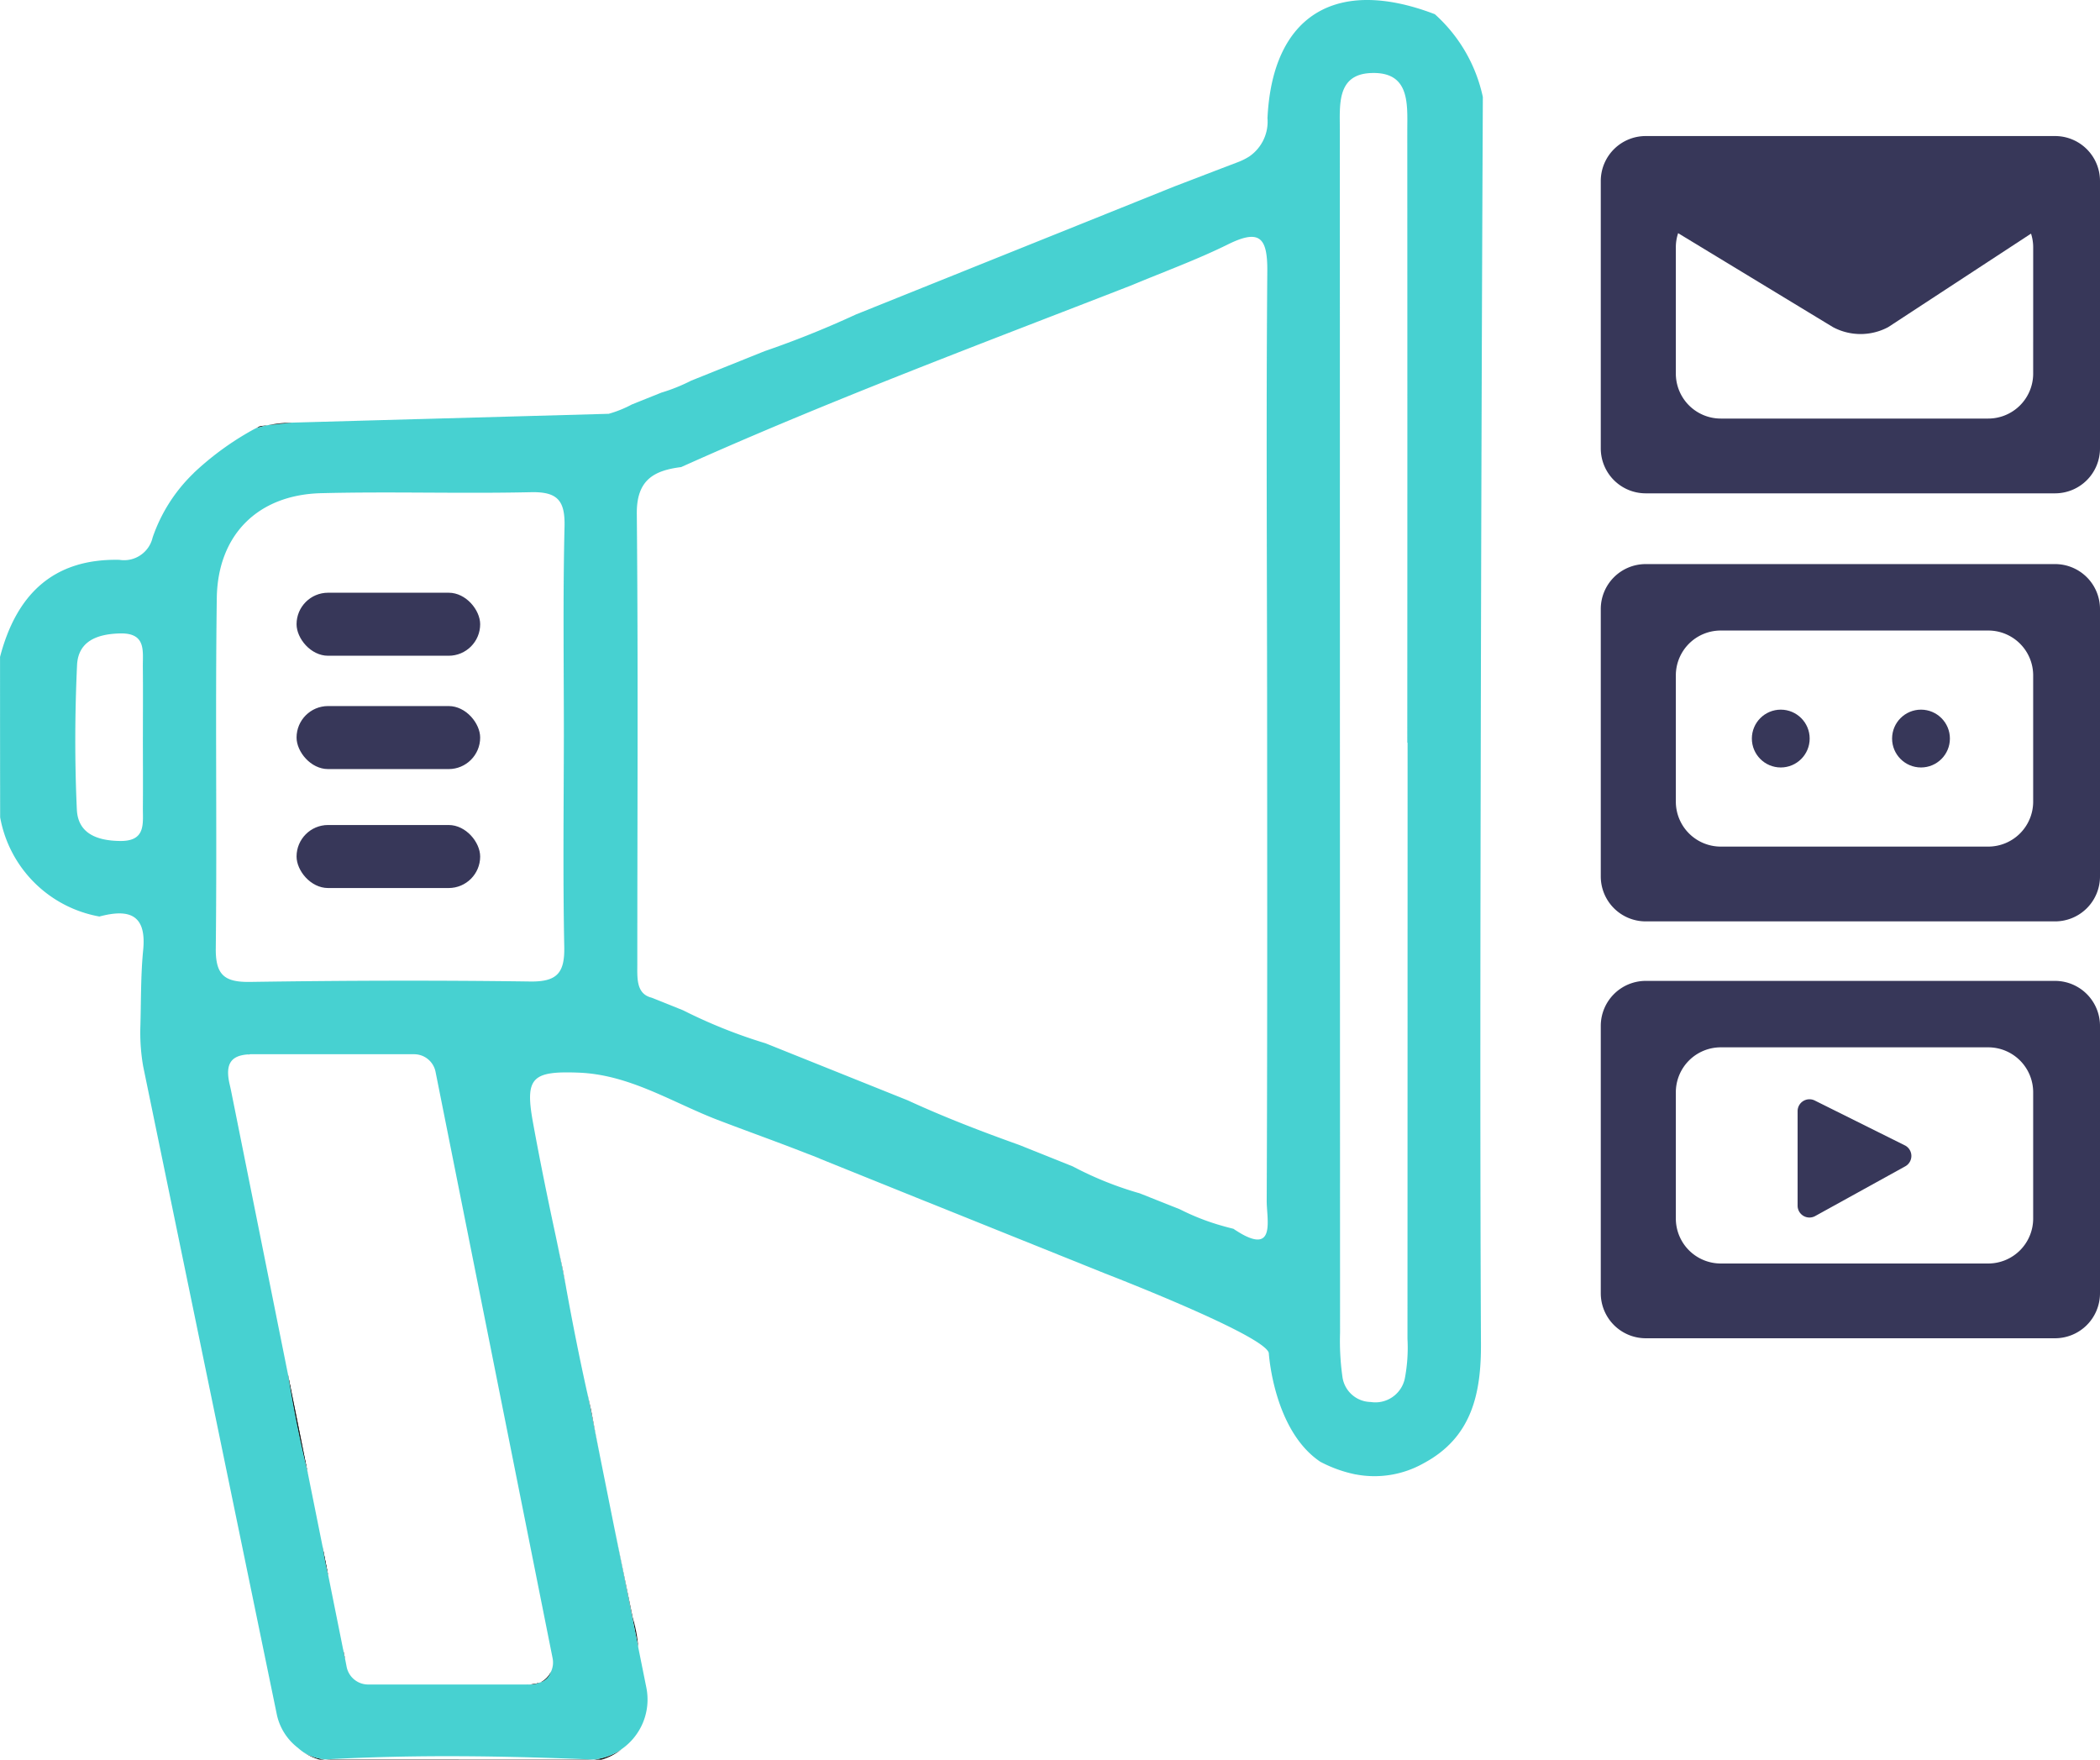 <svg xmlns="http://www.w3.org/2000/svg" width="161.872" height="135.639" viewBox="0 0 161.872 135.639">
  <g id="Group_14813" data-name="Group 14813" transform="translate(0 0)" opacity="0.9">
    <path id="Path_5762" data-name="Path 5762" d="M-1317.309,183.315c-.5-2.444-1.006-4.881-1.5-7.325l1.918,9.568A10.325,10.325,0,0,0-1317.309,183.315Z" transform="translate(1366.087 -58.613)"/>
    <path id="Path_5763" data-name="Path 5763" d="M-1320.79,199.341l.573.023a4.367,4.367,0,0,0,1.57-.8A4.71,4.71,0,0,1-1320.79,199.341Z" transform="translate(1366.535 -63.725)"/>
    <path id="Path_5764" data-name="Path 5764" d="M-1321.111,164.367c-.108-.464-.209-.913-.309-1.377l.975,4.842C-1320.677,166.68-1320.9,165.527-1321.111,164.367Z" transform="translate(1366.678 -55.669)"/>
    <path id="Path_5765" data-name="Path 5765" d="M-1323.986,150.082c-.155-.735-.317-1.47-.464-2.212l.7,3.473C-1323.831,150.925-1323.909,150.5-1323.986,150.082Z" transform="translate(1367.364 -52.244)"/>
    <path id="Path_5766" data-name="Path 5766" d="M-1326.09,191.645a1.228,1.228,0,0,0,.828-.835A1.674,1.674,0,0,1-1326.09,191.645Z" transform="translate(1367.735 -61.97)"/>
    <path id="Path_5767" data-name="Path 5767" d="M-1327.51,192.045h.387a1.62,1.62,0,0,0,.7-.155A3.134,3.134,0,0,1-1327.51,192.045Z" transform="translate(1368.057 -62.214)"/>
    <path id="Path_5768" data-name="Path 5768" d="M-1345.74,188.6a5.96,5.96,0,0,0,.163.781Z" transform="translate(1372.186 -61.469)"/>
    <path id="Path_5769" data-name="Path 5769" d="M-1347.78,178.39a20.031,20.031,0,0,0,.441,2.235Z" transform="translate(1372.648 -59.157)"/>
    <path id="Path_5770" data-name="Path 5770" d="M-1349.61,198.89a4.238,4.238,0,0,0,1.214.541l.379-.023A4.159,4.159,0,0,1-1349.61,198.89Z" transform="translate(1373.063 -63.8)"/>
    <path id="Path_5771" data-name="Path 5771" d="M-1351.26,161.07q.615,3.875,1.547,7.7Z" transform="translate(1373.436 -55.234)"/>
    <path id="Path_5772" data-name="Path 5772" d="M-1354.126,66.687c-.1.054-.193.108-.294.162.333-.1.642-.178.928-.24C-1353.708,66.633-1353.909,66.656-1354.126,66.687Z" transform="translate(1374.152 -33.839)"/>
    <path id="Path_5773" data-name="Path 5773" d="M-1355.031,129.29a1.9,1.9,0,0,0-.209.015c.116-.008.24-.015.371-.015Z" transform="translate(1374.338 -48.036)"/>
    <path id="Path_5774" data-name="Path 5774" d="M-1349.713,168.766q-.94-3.817-1.547-7.7Z" transform="translate(1373.436 -55.234)"/>
    <path id="Path_5775" data-name="Path 5775" d="M-1345.577,189.381a5.96,5.96,0,0,1-.163-.781Z" transform="translate(1372.186 -61.469)"/>
    <path id="Path_5776" data-name="Path 5776" d="M-1325.262,190.81a1.228,1.228,0,0,1-.828.835A1.674,1.674,0,0,0-1325.262,190.81Z" transform="translate(1367.735 -61.97)"/>
    <path id="Path_5777" data-name="Path 5777" d="M-1347.339,180.625a20.031,20.031,0,0,1-.441-2.235Z" transform="translate(1372.648 -59.157)"/>
    <path id="Path_5778" data-name="Path 5778" d="M-1354.869,129.29c-.132,0-.255.008-.371.015a1.9,1.9,0,0,1,.209-.015Z" transform="translate(1374.338 -48.036)"/>
    <path id="Path_5779" data-name="Path 5779" d="M-1326.419,191.89a1.62,1.62,0,0,1-.7.155h-.387A3.134,3.134,0,0,0-1326.419,191.89Z" transform="translate(1368.057 -62.214)"/>
    <line id="Line_8626" data-name="Line 8626" x1="1.733" y1="8.648" transform="translate(41.089 86.537)" fill="none"/>
    <line id="Line_8627" data-name="Line 8627" x1="1.601" y1="7.983" transform="translate(43.634 99.238)" fill="none"/>
    <path id="Path_5780" data-name="Path 5780" d="M-1347.52,199.56a3.259,3.259,0,0,0,.48.031h19.717a4.7,4.7,0,0,0,.472-.023Z" transform="translate(1372.589 -63.952)"/>
    <path id="Path_5781" data-name="Path 5781" d="M-1265.792,82.679q.047-25.479.162-50.959a11.892,11.892,0,0,0-3.7-6.381c-7.611-2.916-12.523.07-12.9,8.014a3.255,3.255,0,0,1-1.377,2.932l-.008.008a5.015,5.015,0,0,1-.936.464c-1.586.6-3.187,1.222-4.772,1.825l-.6.24-24.056,9.669-.015.008a74.083,74.083,0,0,1-6.969,2.8l-.217.085-5.507,2.212-.023.015a13.853,13.853,0,0,1-2.2.882l-.031.008-2.313.928-.008.008a8.886,8.886,0,0,1-1.748.7h-.008l-14.72.41h-.062l-9.653.271-1.779.186a.058.058,0,0,1-.039.008c-.286.062-.6.139-.928.24-.015.008-.031.008-.046.015a22.488,22.488,0,0,0-4.749,3.427c-.008.008-.016.023-.024.031a12.482,12.482,0,0,0-3.148,4.95,2.26,2.26,0,0,1-2.561,1.717c-5.159-.108-7.959,2.738-9.2,7.48q0,6.173.008,12.361a9.473,9.473,0,0,0,7.65,7.65c2.259-.6,3.659-.193,3.372,2.614-.193,1.98-.154,3.984-.216,5.979a15.16,15.16,0,0,0,.216,2.939l10.319,50.038a4.392,4.392,0,0,0,1.609,2.5,4.181,4.181,0,0,0,.41.325.318.318,0,0,0,.085.054,4.157,4.157,0,0,0,1.593.518h.023c6.892-.387,13.776-.278,20.668.008h.008a4.708,4.708,0,0,0,2.142-.781.438.438,0,0,1,.07-.054,4.655,4.655,0,0,0,1.864-4.7l-.627-3.117v-.015l-1.919-9.568-1.044-5.213-.974-4.842-.023-.1c-.588-2.645-1.114-5.306-1.6-7.983l-.023-.139-.7-3.473-.093-.441c-.619-2.877-1.207-5.755-1.733-8.648-.634-3.473-.108-4.007,3.512-3.868,3.844.147,7.047,2.189,10.481,3.55,2.367.913,4.757,1.756,7.116,2.684.317.116.627.24.936.364a1.7,1.7,0,0,0,.17.077l8.076,3.256.162.062,13.575,5.461s11.533,4.448,12.608,5.995a.409.409,0,0,1,.077.155s.356,5.956,3.968,8.385a.04.04,0,0,0,.031.015,10.088,10.088,0,0,0,2.607.944.66.66,0,0,0,.131.023,7.7,7.7,0,0,0,5.2-.866c3.674-1.965,4.432-5.3,4.417-9.158C-1265.846,112.8-1265.822,97.739-1265.792,82.679Zm-103.124-1.624c0,1.795.015,3.589,0,5.376-.016,1.253.278,2.661-1.772,2.63-1.748-.023-3.233-.565-3.318-2.421-.17-3.7-.155-7.426.015-11.123.085-1.864,1.555-2.406,3.3-2.452,2.065-.054,1.756,1.377,1.772,2.614C-1368.9,77.474-1368.915,79.268-1368.915,81.055Zm31.582,70.992a1.672,1.672,0,0,1-.124,1.037,1.228,1.228,0,0,1-.827.835h-.008a1.621,1.621,0,0,1-.7.155h-12.562a1.69,1.69,0,0,1-1.655-1.361l-.108-.557a5.961,5.961,0,0,1-.162-.781l-.008-.039-1.129-5.623a20,20,0,0,1-.441-2.235l-1.145-5.7c-.627-2.545-1.137-5.113-1.547-7.7l-4.339-21.619c-.046-.24-.1-.472-.155-.712-.333-1.516.139-2.143,1.416-2.235a1.892,1.892,0,0,1,.209-.015h12.6a1.684,1.684,0,0,1,1.663,1.361Zm.867-71.016c-.008,5.4-.077,10.8.031,16.2.039,1.988-.549,2.684-2.6,2.661-7.2-.1-14.4-.077-21.6.031-1.957.031-2.684-.5-2.661-2.584.1-9-.046-18,.078-27,.07-4.873,3.164-7.952,8.014-8.083,5.391-.139,10.8.046,16.2-.077,2.05-.046,2.638.642,2.591,2.645C-1336.544,70.226-1336.466,75.633-1336.466,81.032Zm52.351,38.374c-.224-.124-.464-.271-.743-.456-.418-.1-.835-.217-1.245-.34a17.9,17.9,0,0,1-2.831-1.137l-.085-.039-3.055-1.214-.023-.008a26.469,26.469,0,0,1-5.105-2.05l-.046-.023-4.092-1.64-.062-.023c-2.9-1.036-5.778-2.143-8.578-3.434l-.023-.008-10.876-4.363-.039-.015a39.721,39.721,0,0,1-6.374-2.553l-.023-.008-2.336-.936-.016-.008-.023-.008c-1.214-.294-1.114-1.508-1.114-2.614,0-11.564.07-23.12-.039-34.684-.023-2.6,1.3-3.334,3.419-3.6,11.4-5.121,23.1-9.491,34.746-14.024,2.475-1.037,5.012-1.957,7.418-3.148,2.437-1.2,3.032-.511,3.017,2.058-.093,11.169-.023,22.339-.015,33.516.007,12.709.023,25.425-.031,38.134C-1282.3,118.137-1281.617,120.744-1284.116,119.405Zm12.469,11.1a2.319,2.319,0,0,1-2.63,1.795,2.239,2.239,0,0,1-2.166-1.872,19.812,19.812,0,0,1-.193-3.458q-.012-46.341-.016-92.689c0-1.941-.263-4.324,2.437-4.409,3.017-.1,2.761,2.444,2.761,4.5q.012,23.553,0,47.114h.023q0,22.973-.008,45.954A12.619,12.619,0,0,1-1271.647,130.505Z" transform="translate(1379.93 -24.244)" fill="#3cc"/>
    <path id="Path_5782" data-name="Path 5782" d="M-1349.708,198.779a4.03,4.03,0,0,1-.541-.379" transform="translate(1373.208 -63.689)" fill="none"/>
    <line id="Line_8628" data-name="Line 8628" x1="0.07" y1="0.34" transform="translate(10.961 81.834)" fill="none"/>
    <path id="Path_5783" data-name="Path 5783" d="M-1351.391,66.36l-1.779.186A8.68,8.68,0,0,1-1351.391,66.36Z" transform="translate(1373.869 -33.782)"/>
    <line id="Line_8629" data-name="Line 8629" x1="1.748" y2="0.704" transform="translate(46.921 31.193)" fill="none"/>
    <line id="Line_8630" data-name="Line 8630" x1="2.197" y2="0.882" transform="translate(51.021 29.367)" fill="none"/>
    <line id="Line_8631" data-name="Line 8631" x1="6.969" y2="2.8" transform="translate(58.965 24.254)" fill="none"/>
    <path id="Path_5784" data-name="Path 5784" d="M-1185.393,121.98h-31.551a3.47,3.47,0,0,0-3.465,3.465v20.614a3.47,3.47,0,0,0,3.465,3.465h31.551a3.469,3.469,0,0,0,3.465-3.465V125.445A3.469,3.469,0,0,0-1185.393,121.98Zm-1.686,18.317a3.465,3.465,0,0,1-3.465,3.465h-20.614a3.465,3.465,0,0,1-3.465-3.465v-9.731a3.465,3.465,0,0,1,3.465-3.465h20.614a3.465,3.465,0,0,1,3.465,3.465Z" transform="translate(1343.8 -46.38)" fill="#212147"/>
    <path id="Path_5785" data-name="Path 5785" d="M-1185.393,80.45h-31.551a3.463,3.463,0,0,0-3.465,3.458v20.622a3.463,3.463,0,0,0,3.465,3.458h31.551a3.463,3.463,0,0,0,3.465-3.458V83.908A3.463,3.463,0,0,0-1185.393,80.45Zm-1.686,18.309a3.465,3.465,0,0,1-3.465,3.465h-20.614a3.465,3.465,0,0,1-3.465-3.465V89.036a3.46,3.46,0,0,1,3.465-3.465h20.614a3.46,3.46,0,0,1,3.465,3.465Z" transform="translate(1343.8 -36.974)" fill="#212147"/>
    <path id="Path_5786" data-name="Path 5786" d="M-1185.393,37.8h-31.551a3.463,3.463,0,0,0-3.465,3.458V61.879a3.463,3.463,0,0,0,3.465,3.458h31.551a3.463,3.463,0,0,0,3.465-3.458V41.258A3.463,3.463,0,0,0-1185.393,37.8Zm-1.686,18.309a3.465,3.465,0,0,1-3.465,3.465h-20.614a3.465,3.465,0,0,1-3.465-3.465V46.386a3.424,3.424,0,0,1,.812-2.228,3.445,3.445,0,0,1,2.653-1.238h20.614a3.454,3.454,0,0,1,2.452,1.013,3.453,3.453,0,0,1,1.014,2.452Z" transform="translate(1343.8 -27.314)" fill="#212147"/>
    <ellipse id="Ellipse_19" data-name="Ellipse 19" cx="2.228" cy="2.228" rx="2.228" ry="2.228" transform="translate(135.037 54.695)" fill="#212147"/>
    <ellipse id="Ellipse_20" data-name="Ellipse 20" cx="2.228" cy="2.228" rx="2.228" ry="2.228" transform="translate(145.846 54.695)" fill="#212147"/>
    <path id="Path_5787" data-name="Path 5787" d="M-1200.794,134.689v7.288a.914.914,0,0,0,1.355.8l6.943-3.833a.913.913,0,0,0-.035-1.617l-6.942-3.455A.914.914,0,0,0-1200.794,134.689Z" transform="translate(1339.357 -49.052)" fill="#212147"/>
    <path id="Path_5788" data-name="Path 5788" d="M-1182.773,43.609l-14.886,9.746a4.516,4.516,0,0,1-4.274,0l-15.328-9.3,11.054-2.432Z" transform="translate(1343.213 -28.147)" fill="#212147"/>
    <rect id="Rectangle_56" data-name="Rectangle 56" width="14.152" height="4.857" rx="2.428" transform="translate(22.86 54.418)" fill="#212147"/>
    <rect id="Rectangle_57" data-name="Rectangle 57" width="14.152" height="4.857" rx="2.428" transform="translate(22.86 45.683)" fill="#212147"/>
    <rect id="Rectangle_58" data-name="Rectangle 58" width="14.152" height="4.857" rx="2.428" transform="translate(22.86 63.586)" fill="#212147"/>
  </g>
</svg>
